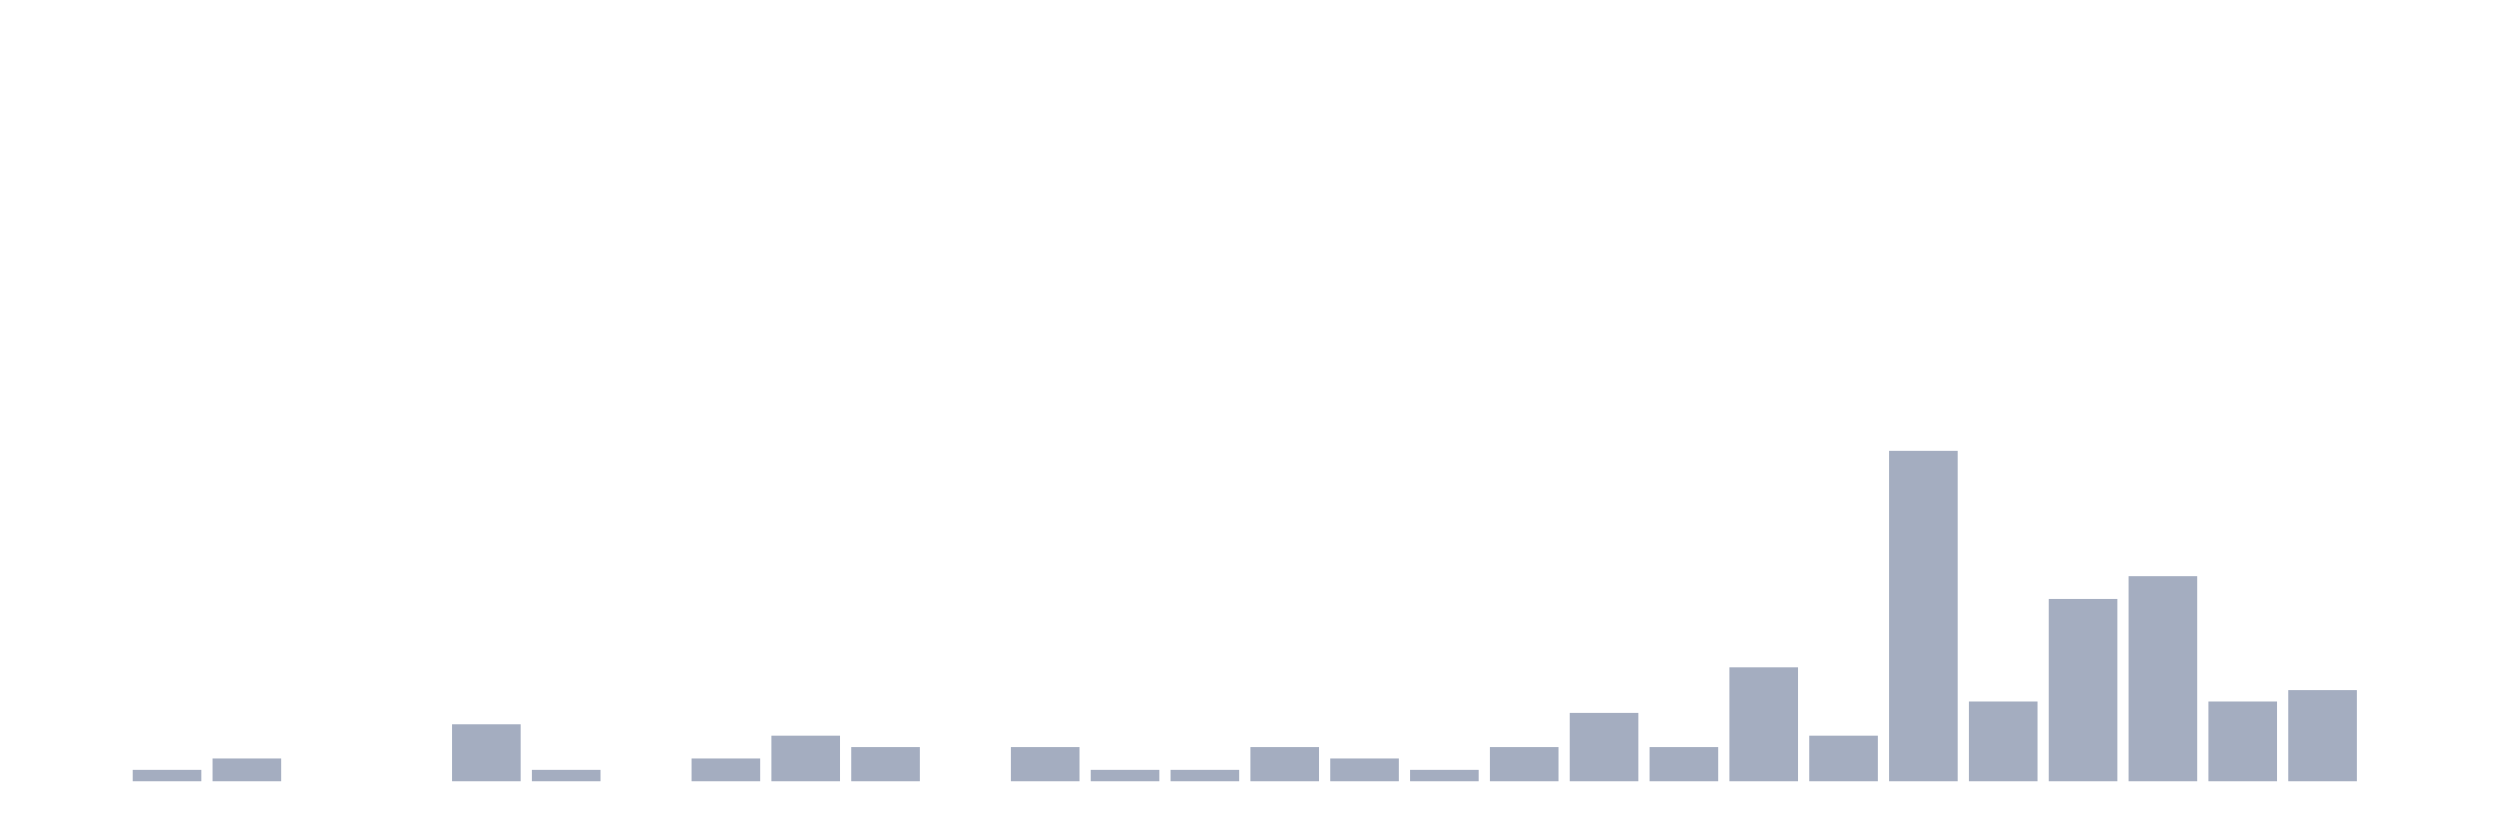<svg xmlns="http://www.w3.org/2000/svg" viewBox="0 0 480 160"><g transform="translate(10,10)"><rect class="bar" x="0.153" width="13.175" y="140" height="0" fill="rgb(164,173,192)"></rect><rect class="bar" x="15.482" width="13.175" y="137.812" height="2.188" fill="rgb(164,173,192)"></rect><rect class="bar" x="30.81" width="13.175" y="135.625" height="4.375" fill="rgb(164,173,192)"></rect><rect class="bar" x="46.138" width="13.175" y="140" height="0" fill="rgb(164,173,192)"></rect><rect class="bar" x="61.466" width="13.175" y="140" height="0" fill="rgb(164,173,192)"></rect><rect class="bar" x="76.794" width="13.175" y="129.062" height="10.938" fill="rgb(164,173,192)"></rect><rect class="bar" x="92.123" width="13.175" y="137.812" height="2.188" fill="rgb(164,173,192)"></rect><rect class="bar" x="107.451" width="13.175" y="140" height="0" fill="rgb(164,173,192)"></rect><rect class="bar" x="122.779" width="13.175" y="135.625" height="4.375" fill="rgb(164,173,192)"></rect><rect class="bar" x="138.107" width="13.175" y="131.25" height="8.75" fill="rgb(164,173,192)"></rect><rect class="bar" x="153.436" width="13.175" y="133.438" height="6.562" fill="rgb(164,173,192)"></rect><rect class="bar" x="168.764" width="13.175" y="140" height="0" fill="rgb(164,173,192)"></rect><rect class="bar" x="184.092" width="13.175" y="133.438" height="6.562" fill="rgb(164,173,192)"></rect><rect class="bar" x="199.42" width="13.175" y="137.812" height="2.188" fill="rgb(164,173,192)"></rect><rect class="bar" x="214.748" width="13.175" y="137.812" height="2.188" fill="rgb(164,173,192)"></rect><rect class="bar" x="230.077" width="13.175" y="133.438" height="6.562" fill="rgb(164,173,192)"></rect><rect class="bar" x="245.405" width="13.175" y="135.625" height="4.375" fill="rgb(164,173,192)"></rect><rect class="bar" x="260.733" width="13.175" y="137.812" height="2.188" fill="rgb(164,173,192)"></rect><rect class="bar" x="276.061" width="13.175" y="133.438" height="6.562" fill="rgb(164,173,192)"></rect><rect class="bar" x="291.39" width="13.175" y="126.875" height="13.125" fill="rgb(164,173,192)"></rect><rect class="bar" x="306.718" width="13.175" y="133.438" height="6.562" fill="rgb(164,173,192)"></rect><rect class="bar" x="322.046" width="13.175" y="118.125" height="21.875" fill="rgb(164,173,192)"></rect><rect class="bar" x="337.374" width="13.175" y="131.25" height="8.75" fill="rgb(164,173,192)"></rect><rect class="bar" x="352.702" width="13.175" y="76.562" height="63.438" fill="rgb(164,173,192)"></rect><rect class="bar" x="368.031" width="13.175" y="124.688" height="15.312" fill="rgb(164,173,192)"></rect><rect class="bar" x="383.359" width="13.175" y="105" height="35" fill="rgb(164,173,192)"></rect><rect class="bar" x="398.687" width="13.175" y="100.625" height="39.375" fill="rgb(164,173,192)"></rect><rect class="bar" x="414.015" width="13.175" y="124.688" height="15.312" fill="rgb(164,173,192)"></rect><rect class="bar" x="429.344" width="13.175" y="122.5" height="17.5" fill="rgb(164,173,192)"></rect><rect class="bar" x="444.672" width="13.175" y="140" height="0" fill="rgb(164,173,192)"></rect></g></svg>
